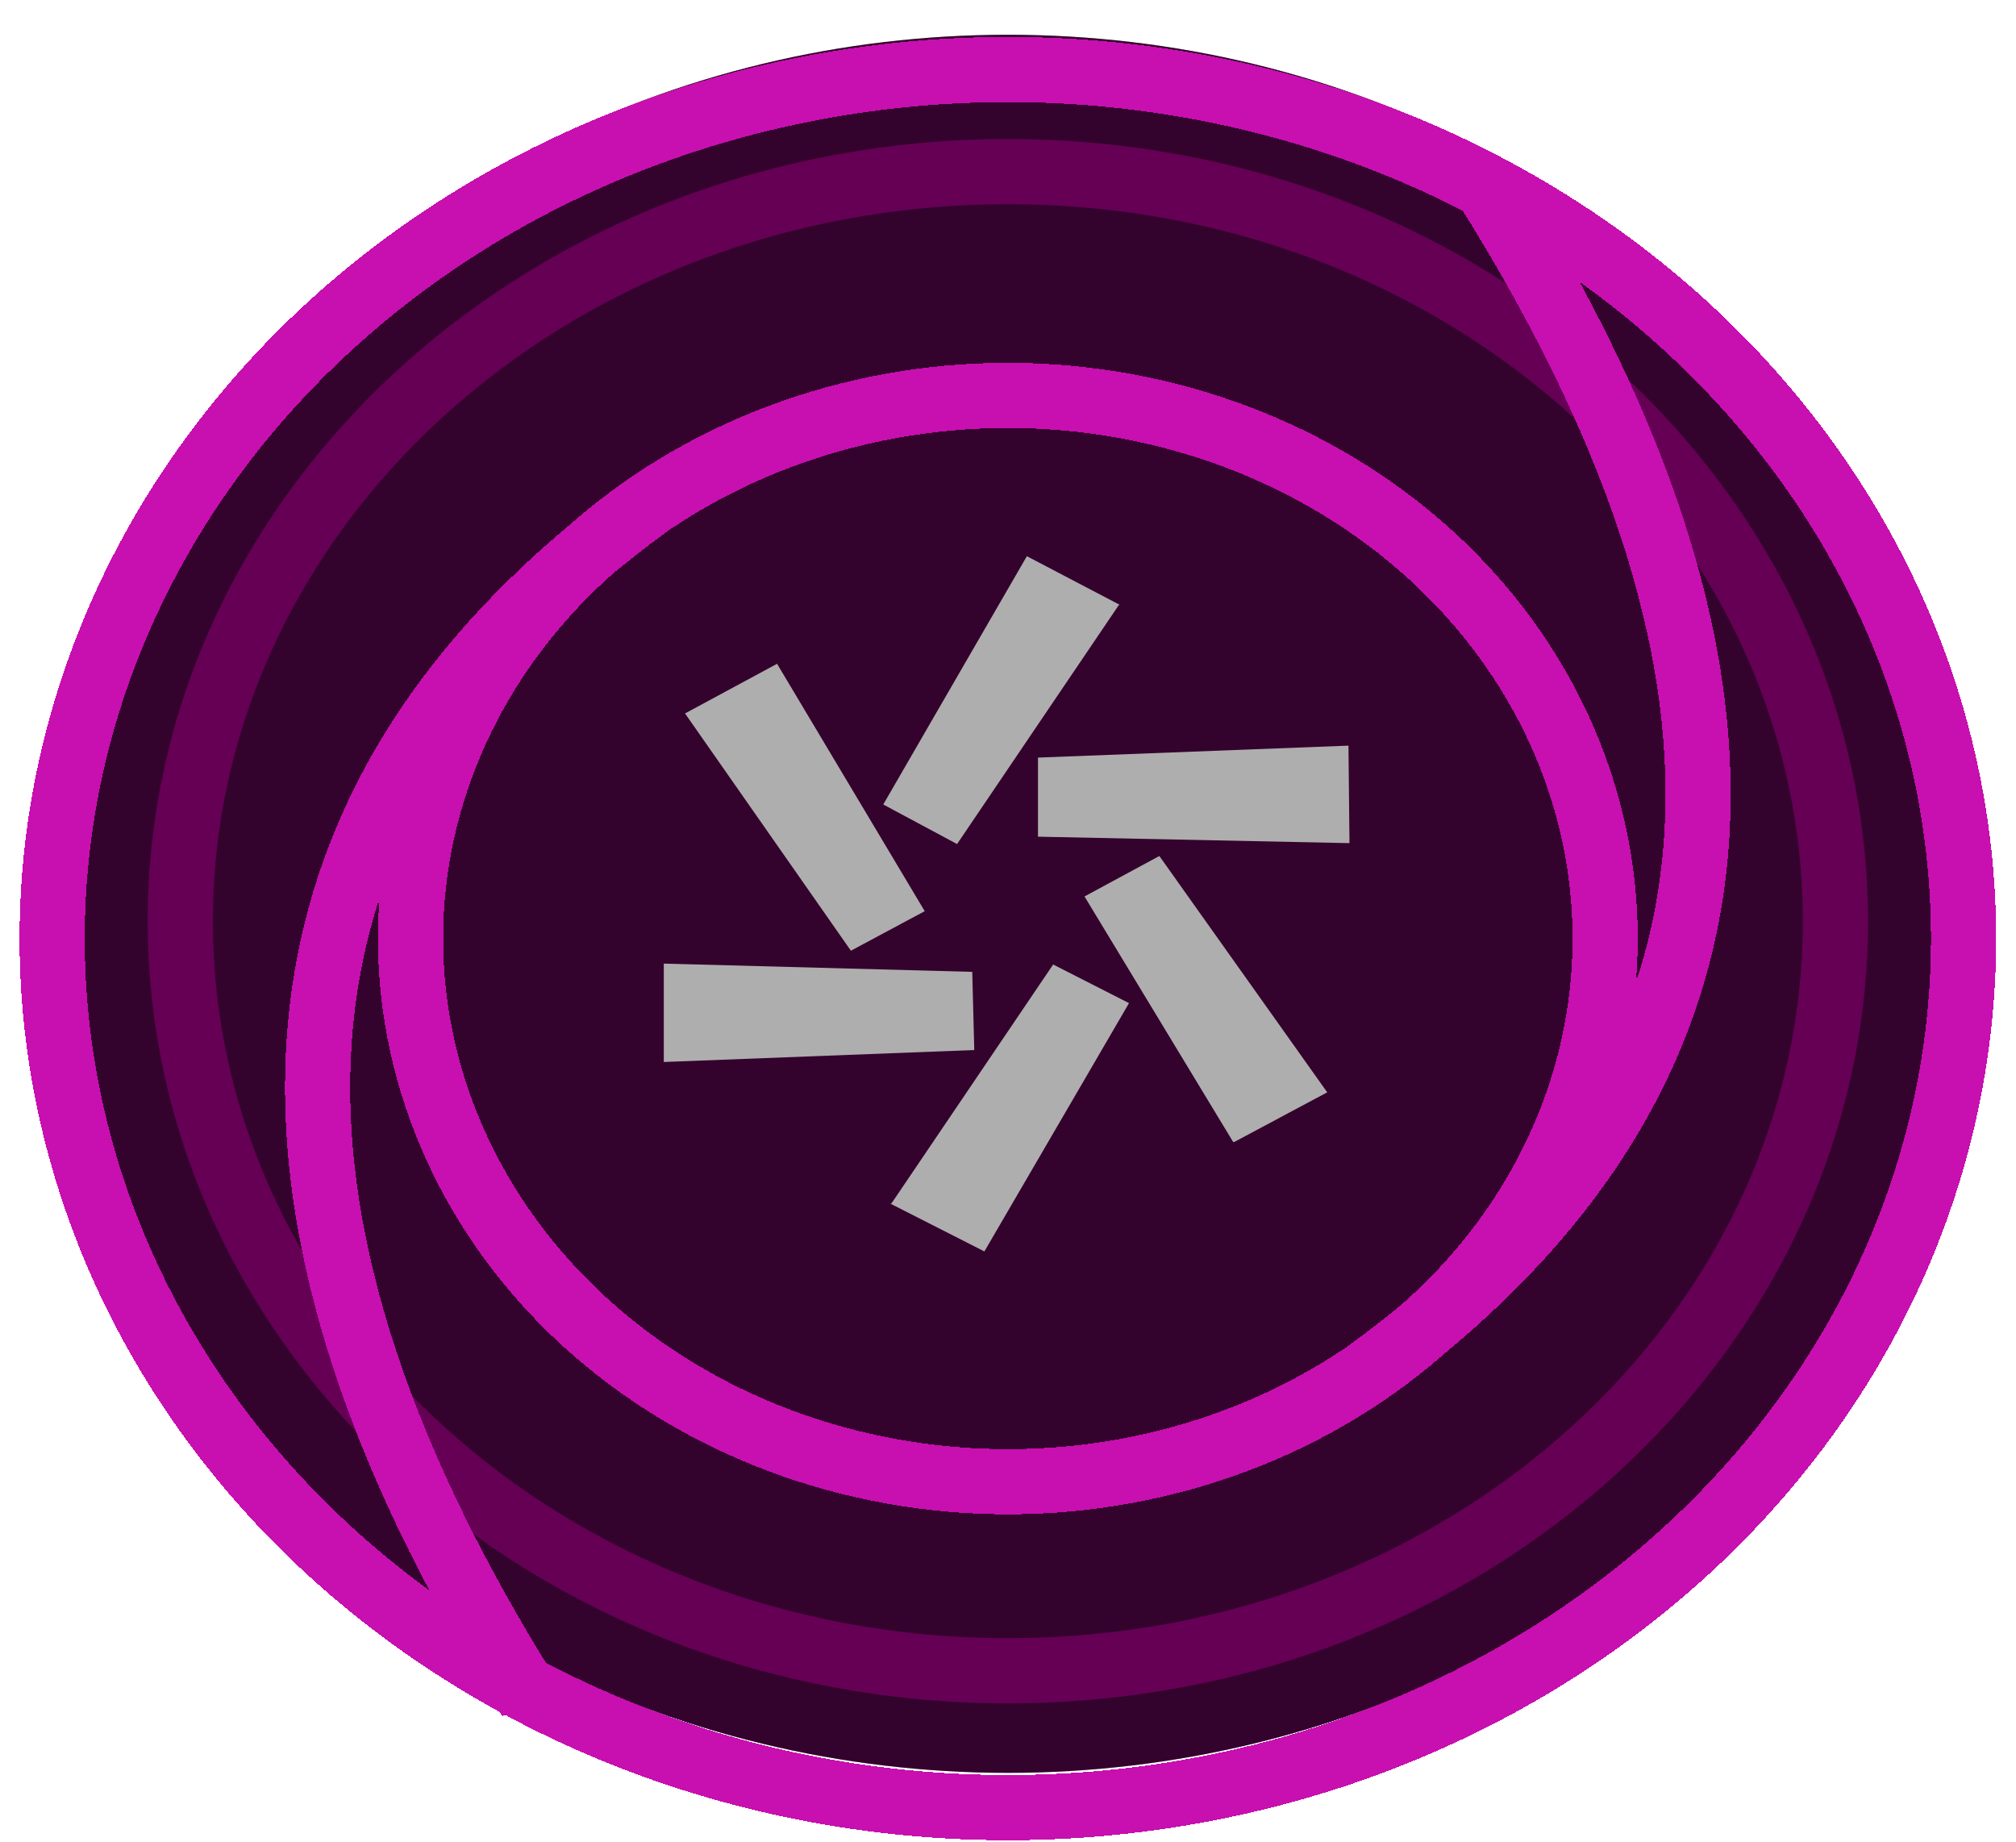 <svg width="464" height="424" viewBox="0 0 464 424" fill="none" xmlns="http://www.w3.org/2000/svg">
<ellipse cx="231.965" cy="208" rx="219.965" ry="200" fill="url(#paint0_linear_1_3)"/>
<ellipse cx="231.965" cy="208" rx="219.965" ry="200" fill="#C80FB0" fill-opacity="0.26"/>
<g filter="url(#filter0_i_1_3)">
<path d="M422.434 208C422.434 302.614 337.846 380.5 231.965 380.5C126.085 380.5 41.497 302.614 41.497 208C41.497 113.386 126.085 35.5 231.965 35.5C337.846 35.5 422.434 113.386 422.434 208Z" stroke="#650055" stroke-width="15"/>
</g>
<g filter="url(#filter1_di_1_3)">
<path d="M149.478 108C57.826 174.667 48.661 266.333 121.983 383M314.452 308C406.104 241.333 415.27 151.461 341.948 34.794M231.965 8C173.627 8 117.678 29.071 76.426 66.579C35.175 104.086 12 154.957 12 208C12 261.043 35.175 311.914 76.426 349.421C117.678 386.929 173.627 408 231.965 408C290.304 408 346.253 386.929 387.504 349.421C428.756 311.914 451.931 261.043 451.931 208C451.931 154.957 428.756 104.086 387.504 66.579C346.253 29.071 290.304 8 231.965 8ZM231.965 83C195.504 83 160.536 96.17 134.753 119.612C108.971 143.054 94.487 174.848 94.487 208C94.487 241.152 108.971 272.946 134.753 296.388C160.536 319.83 195.504 333 231.965 333C268.427 333 303.395 319.83 329.177 296.388C354.959 272.946 369.444 241.152 369.444 208C369.444 174.848 354.959 143.054 329.177 119.612C303.395 96.17 268.427 83 231.965 83Z" stroke="#C80FB0" stroke-width="15" stroke-linejoin="round" shape-rendering="crispEdges"/>
</g>
<g filter="url(#filter2_i_1_3)">
<path d="M284.059 258.815L305.473 247.386L266.834 192.995L249.609 202.307L283.826 258.815H284.059ZM204.918 272.995L226.565 284L259.851 226.857L242.393 217.968L205.15 272.995H204.918ZM152.778 217.968V240.402L224.237 237.651L223.772 219.661L152.778 217.757V217.968ZM310.594 190.032L310.361 167.598L238.902 170.349V188.55L310.361 190.032H310.594ZM178.848 148.762L157.666 160.19L195.84 214.794L212.832 205.693L178.848 148.762ZM257.756 135.217L236.341 124L203.288 181.143L220.28 190.243L257.523 135.217H257.756Z" fill="#AEAEAE"/>
</g>
<defs>
<filter id="filter0_i_1_3" x="33.997" y="28" width="395.938" height="364" filterUnits="userSpaceOnUse" color-interpolation-filters="sRGB">
<feFlood flood-opacity="0" result="BackgroundImageFix"/>
<feBlend mode="normal" in="SourceGraphic" in2="BackgroundImageFix" result="shape"/>
<feColorMatrix in="SourceAlpha" type="matrix" values="0 0 0 0 0 0 0 0 0 0 0 0 0 0 0 0 0 0 127 0" result="hardAlpha"/>
<feOffset dy="4"/>
<feGaussianBlur stdDeviation="2"/>
<feComposite in2="hardAlpha" operator="arithmetic" k2="-1" k3="1"/>
<feColorMatrix type="matrix" values="0 0 0 0 0 0 0 0 0 0 0 0 0 0 0 0 0 0 0.25 0"/>
<feBlend mode="normal" in2="shape" result="effect1_innerShadow_1_3"/>
</filter>
<filter id="filter1_di_1_3" x="0.5" y="0.5" width="462.931" height="423" filterUnits="userSpaceOnUse" color-interpolation-filters="sRGB">
<feFlood flood-opacity="0" result="BackgroundImageFix"/>
<feColorMatrix in="SourceAlpha" type="matrix" values="0 0 0 0 0 0 0 0 0 0 0 0 0 0 0 0 0 0 127 0" result="hardAlpha"/>
<feOffset dy="4"/>
<feGaussianBlur stdDeviation="2"/>
<feComposite in2="hardAlpha" operator="out"/>
<feColorMatrix type="matrix" values="0 0 0 0 0.457 0 0 0 0 0.457 0 0 0 0 0.457 0 0 0 0.25 0"/>
<feBlend mode="normal" in2="BackgroundImageFix" result="effect1_dropShadow_1_3"/>
<feBlend mode="normal" in="SourceGraphic" in2="effect1_dropShadow_1_3" result="shape"/>
<feColorMatrix in="SourceAlpha" type="matrix" values="0 0 0 0 0 0 0 0 0 0 0 0 0 0 0 0 0 0 127 0" result="hardAlpha"/>
<feOffset dy="4"/>
<feGaussianBlur stdDeviation="2"/>
<feComposite in2="hardAlpha" operator="arithmetic" k2="-1" k3="1"/>
<feColorMatrix type="matrix" values="0 0 0 0 0 0 0 0 0 0 0 0 0 0 0 0 0 0 0.25 0"/>
<feBlend mode="normal" in2="shape" result="effect2_innerShadow_1_3"/>
</filter>
<filter id="filter2_i_1_3" x="152.778" y="124" width="157.816" height="164" filterUnits="userSpaceOnUse" color-interpolation-filters="sRGB">
<feFlood flood-opacity="0" result="BackgroundImageFix"/>
<feBlend mode="normal" in="SourceGraphic" in2="BackgroundImageFix" result="shape"/>
<feColorMatrix in="SourceAlpha" type="matrix" values="0 0 0 0 0 0 0 0 0 0 0 0 0 0 0 0 0 0 127 0" result="hardAlpha"/>
<feOffset dy="4"/>
<feGaussianBlur stdDeviation="2"/>
<feComposite in2="hardAlpha" operator="arithmetic" k2="-1" k3="1"/>
<feColorMatrix type="matrix" values="0 0 0 0 0 0 0 0 0 0 0 0 0 0 0 0 0 0 0.25 0"/>
<feBlend mode="normal" in2="shape" result="effect1_innerShadow_1_3"/>
</filter>
<linearGradient id="paint0_linear_1_3" x1="231.965" y1="8" x2="47.694" y2="282.005" gradientUnits="userSpaceOnUse">
<stop/>
<stop offset="0.812"/>
</linearGradient>
</defs>
</svg>
